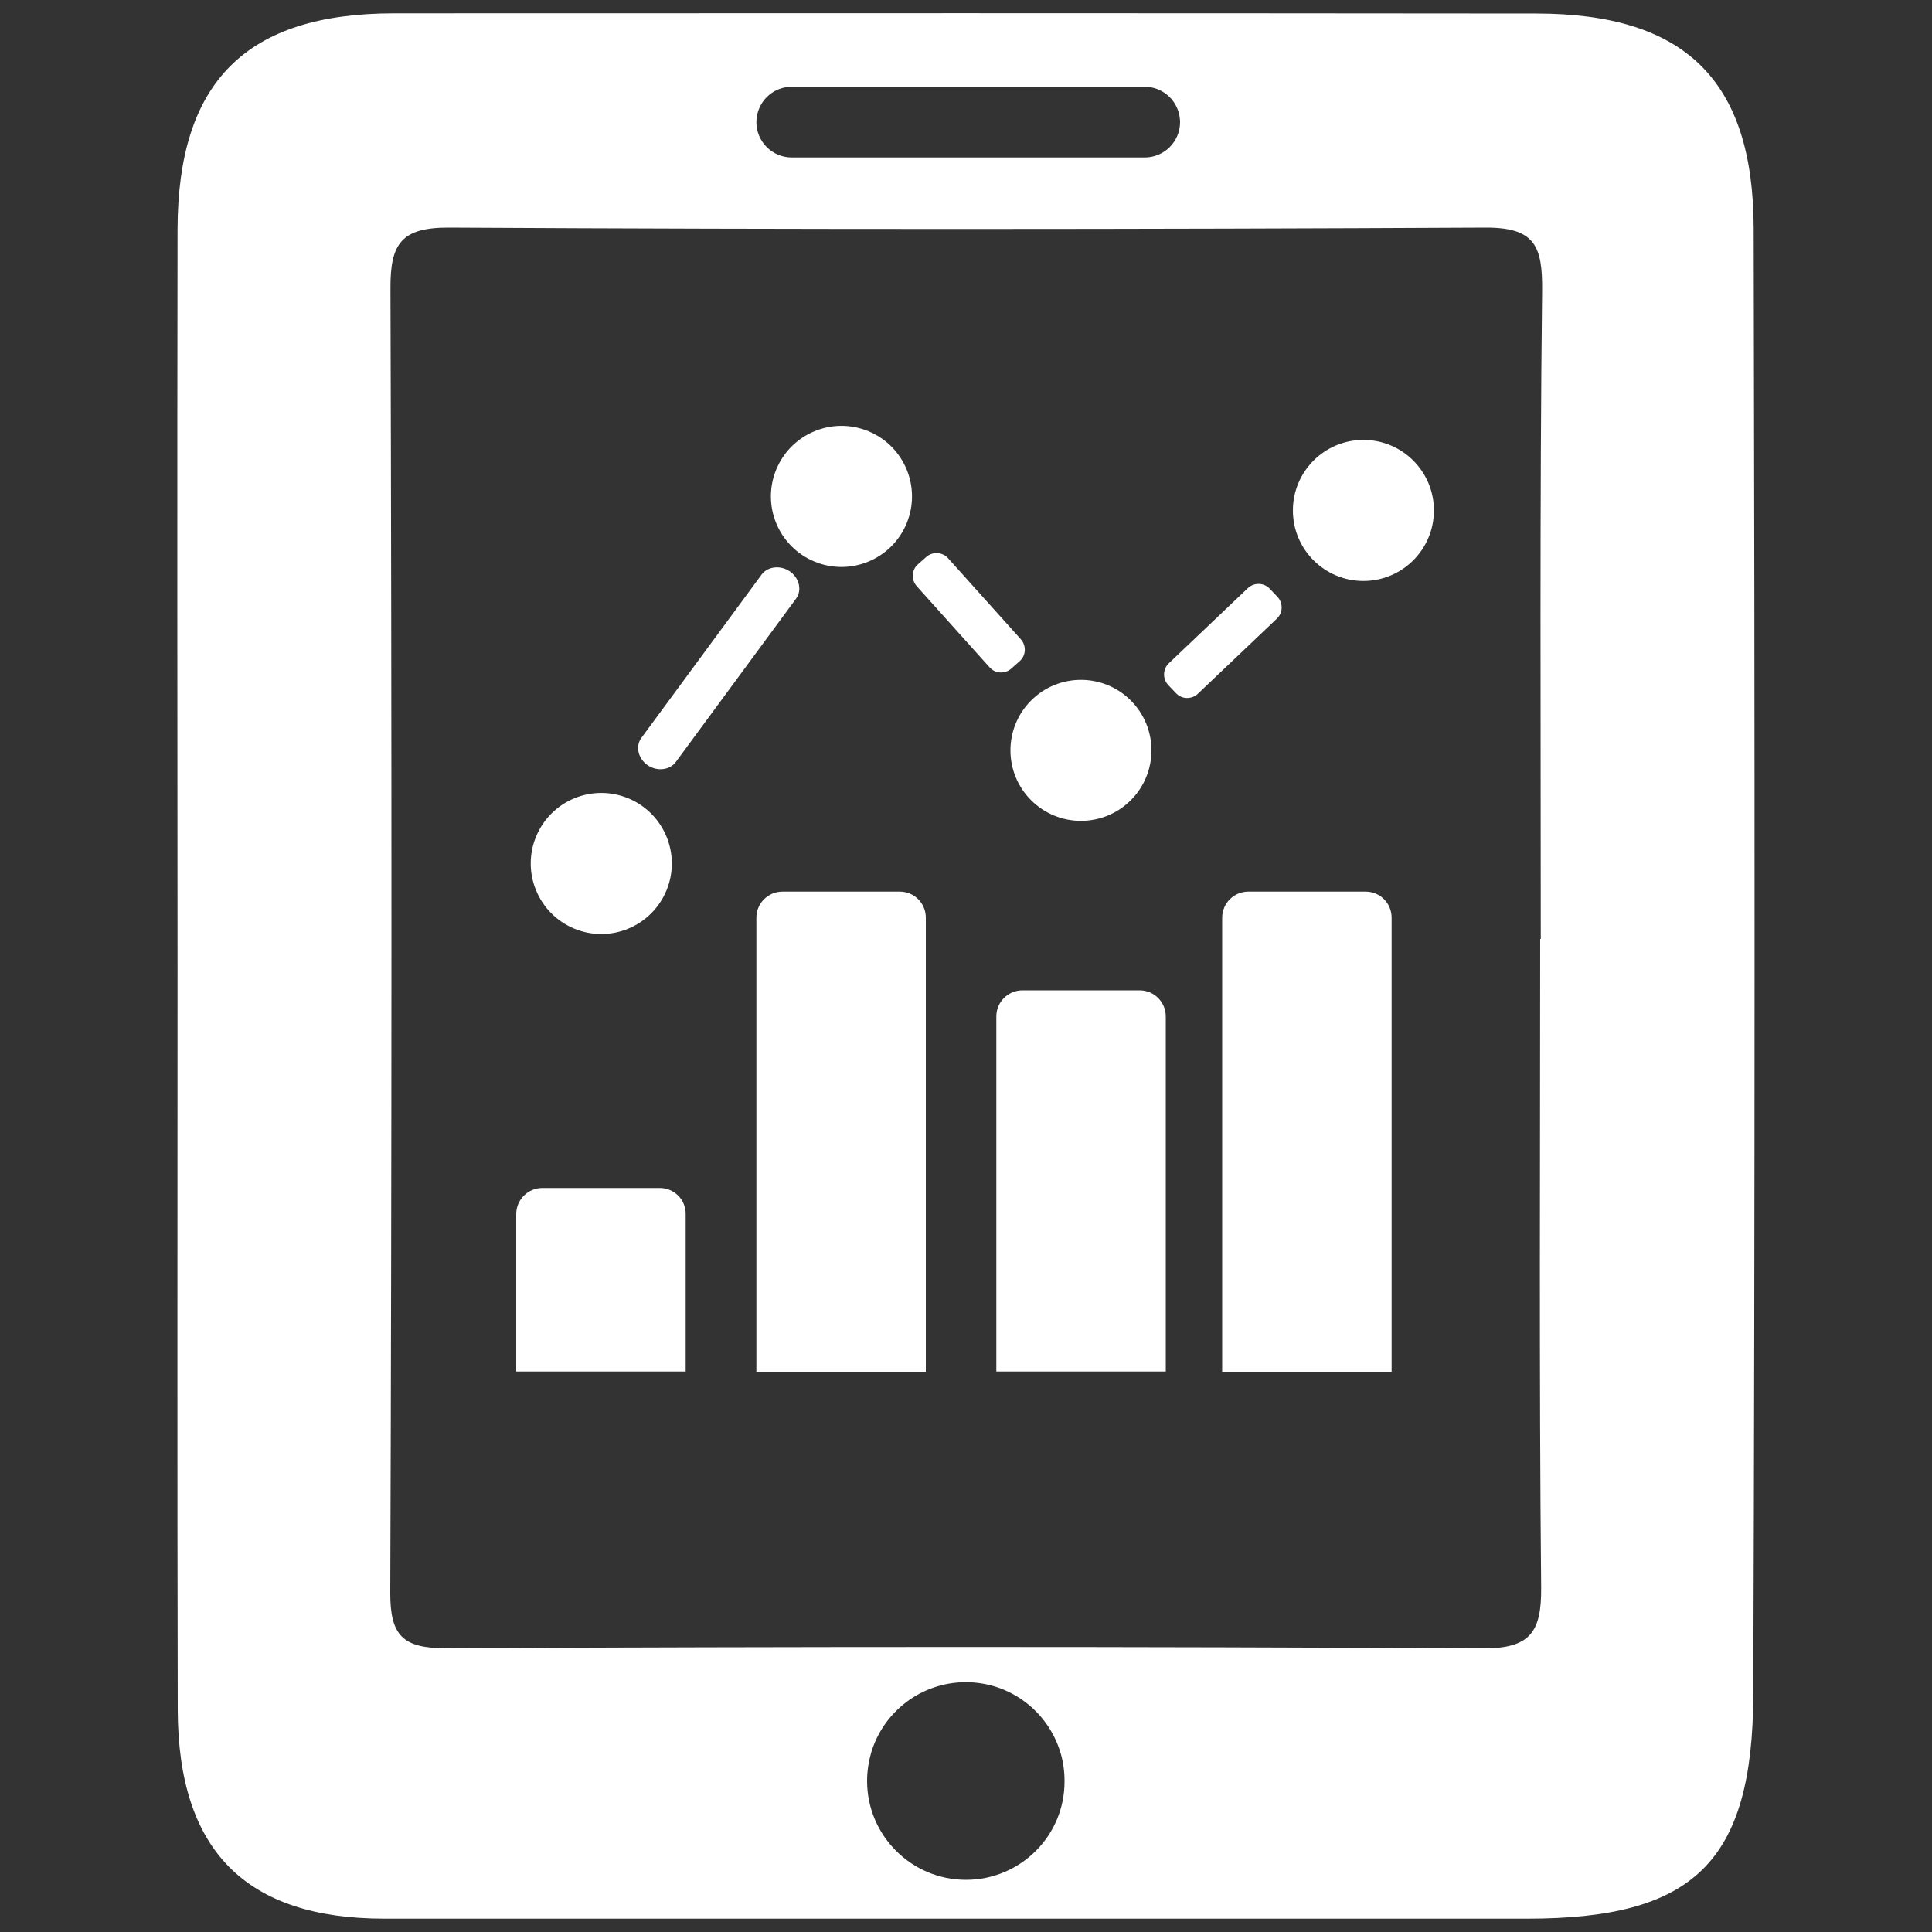 <?xml version="1.0" encoding="utf-8"?>
<!-- Generator: Adobe Illustrator 28.3.0, SVG Export Plug-In . SVG Version: 6.00 Build 0)  -->
<svg version="1.1" id="Capa_1" xmlns="http://www.w3.org/2000/svg" xmlns:xlink="http://www.w3.org/1999/xlink" x="0px" y="0px"
	 viewBox="0 0 100 100" style="enable-background:new 0 0 100 100;" xml:space="preserve">
<rect x="0" y="0" width="100" height="100" fill="#333333" stroke="none"/>
<style type="text/css">
	.st0{fill:#FFFFFF;}
</style>
<g>
	<path class="st0" d="M90.77,11.81C90.75,4.12,87.19,0.71,79.53,0.7C59.81,0.68,40.1,0.68,20.38,0.69
		C12.73,0.7,9.21,4.23,9.19,11.86c-0.02,12.77-0.01,25.55,0,38.32c0,12.77-0.02,25.55,0.01,38.32c0.02,7.3,3.53,10.81,10.7,10.81
		c19.71,0,39.43,0,59.14,0c8.6,0,11.68-2.89,11.71-11.59C90.84,62.42,90.83,37.12,90.77,11.81z M79.75,48.6c-0.01,0-0.02,0-0.03,0
		c0,11.19-0.06,22.38,0.05,33.57c0.02,2.32-0.57,3.16-3.03,3.15c-17.88-0.1-35.77-0.09-53.65-0.01c-2.23,0.01-2.9-0.64-2.89-2.88
		c0.08-22.5,0.08-45.01,0.01-67.51c-0.01-2.31,0.56-3.15,3.03-3.14c17.89,0.1,35.77,0.09,53.66,0c2.56-0.01,2.94,0.98,2.92,3.25
		C79.69,26.22,79.75,37.41,79.75,48.6z M40.98,4.49h18.27c0.88,0,1.62,0.63,1.79,1.46c0.02,0.12,0.04,0.24,0.04,0.37
		c0,1.01-0.82,1.83-1.83,1.83H40.98c-1.01,0-1.83-0.82-1.83-1.83c0-0.13,0.01-0.25,0.04-0.37C39.36,5.12,40.09,4.49,40.98,4.49z
		 M50,97.3c-2.82,0-5.12-2.29-5.12-5.12c0-0.51,0.08-1,0.21-1.46c0.63-2.11,2.58-3.65,4.9-3.65s4.27,1.54,4.9,3.65
		c0.14,0.46,0.21,0.95,0.21,1.46C55.12,95.01,52.82,97.3,50,97.3z"/>
	<path class="st0" d="M34.15,61.49h-6.08c-0.74,0-1.35,0.6-1.35,1.35v8.15h8.77v-8.15C35.5,62.09,34.89,61.49,34.15,61.49z"/>
	<path class="st0" d="M46.57,46.15H40.5c-0.74,0-1.35,0.6-1.35,1.35v23.5h8.77v-23.5C47.92,46.75,47.32,46.15,46.57,46.15z"/>
	<path class="st0" d="M70.69,46.15h-6.08c-0.74,0-1.35,0.6-1.35,1.35v23.5h8.77v-23.5C72.03,46.75,71.43,46.15,70.69,46.15z"/>
	<path class="st0" d="M52.92,51.26c-0.74,0-1.35,0.6-1.35,1.35v18.38h8.77V52.61c0-0.74-0.6-1.35-1.35-1.35H52.92z"/>
	
		<ellipse transform="matrix(0.383 -0.924 0.924 0.383 -22.077 56.327)" class="st0" cx="31.11" cy="44.68" rx="3.65" ry="3.65"/>
	
		<ellipse transform="matrix(0.383 -0.924 0.924 0.383 3.144 56.076)" class="st0" cx="43.53" cy="25.69" rx="3.65" ry="3.65"/>
	
		<ellipse transform="matrix(0.707 -0.707 0.707 0.707 -11.074 50.942)" class="st0" cx="55.96" cy="38.84" rx="3.65" ry="3.65"/>
	<circle class="st0" cx="70.57" cy="26.42" r="3.65"/>
	<path class="st0" d="M33.51,39.6L33.51,39.6c0.49,0.34,1.15,0.27,1.47-0.16l6.22-8.45c0.32-0.43,0.18-1.06-0.31-1.41
		c-0.49-0.34-1.15-0.27-1.47,0.16l-6.22,8.45C32.88,38.62,33.02,39.25,33.51,39.6z"/>
	<path class="st0" d="M47.94,28.83l-0.43,0.38c-0.33,0.29-0.35,0.8-0.06,1.13l3.77,4.2c0.29,0.33,0.8,0.36,1.13,0.06l0.43-0.38
		c0.33-0.29,0.35-0.8,0.06-1.13l-3.77-4.2C48.77,28.56,48.26,28.54,47.94,28.83z"/>
	<path class="st0" d="M60.87,35.88c0.3,0.32,0.81,0.33,1.13,0.03l4.09-3.89c0.32-0.3,0.33-0.81,0.03-1.13l-0.4-0.42
		c-0.3-0.32-0.81-0.33-1.13-0.03l-4.09,3.89c-0.32,0.3-0.33,0.81-0.03,1.13L60.87,35.88z"/>
</g>
</svg>
